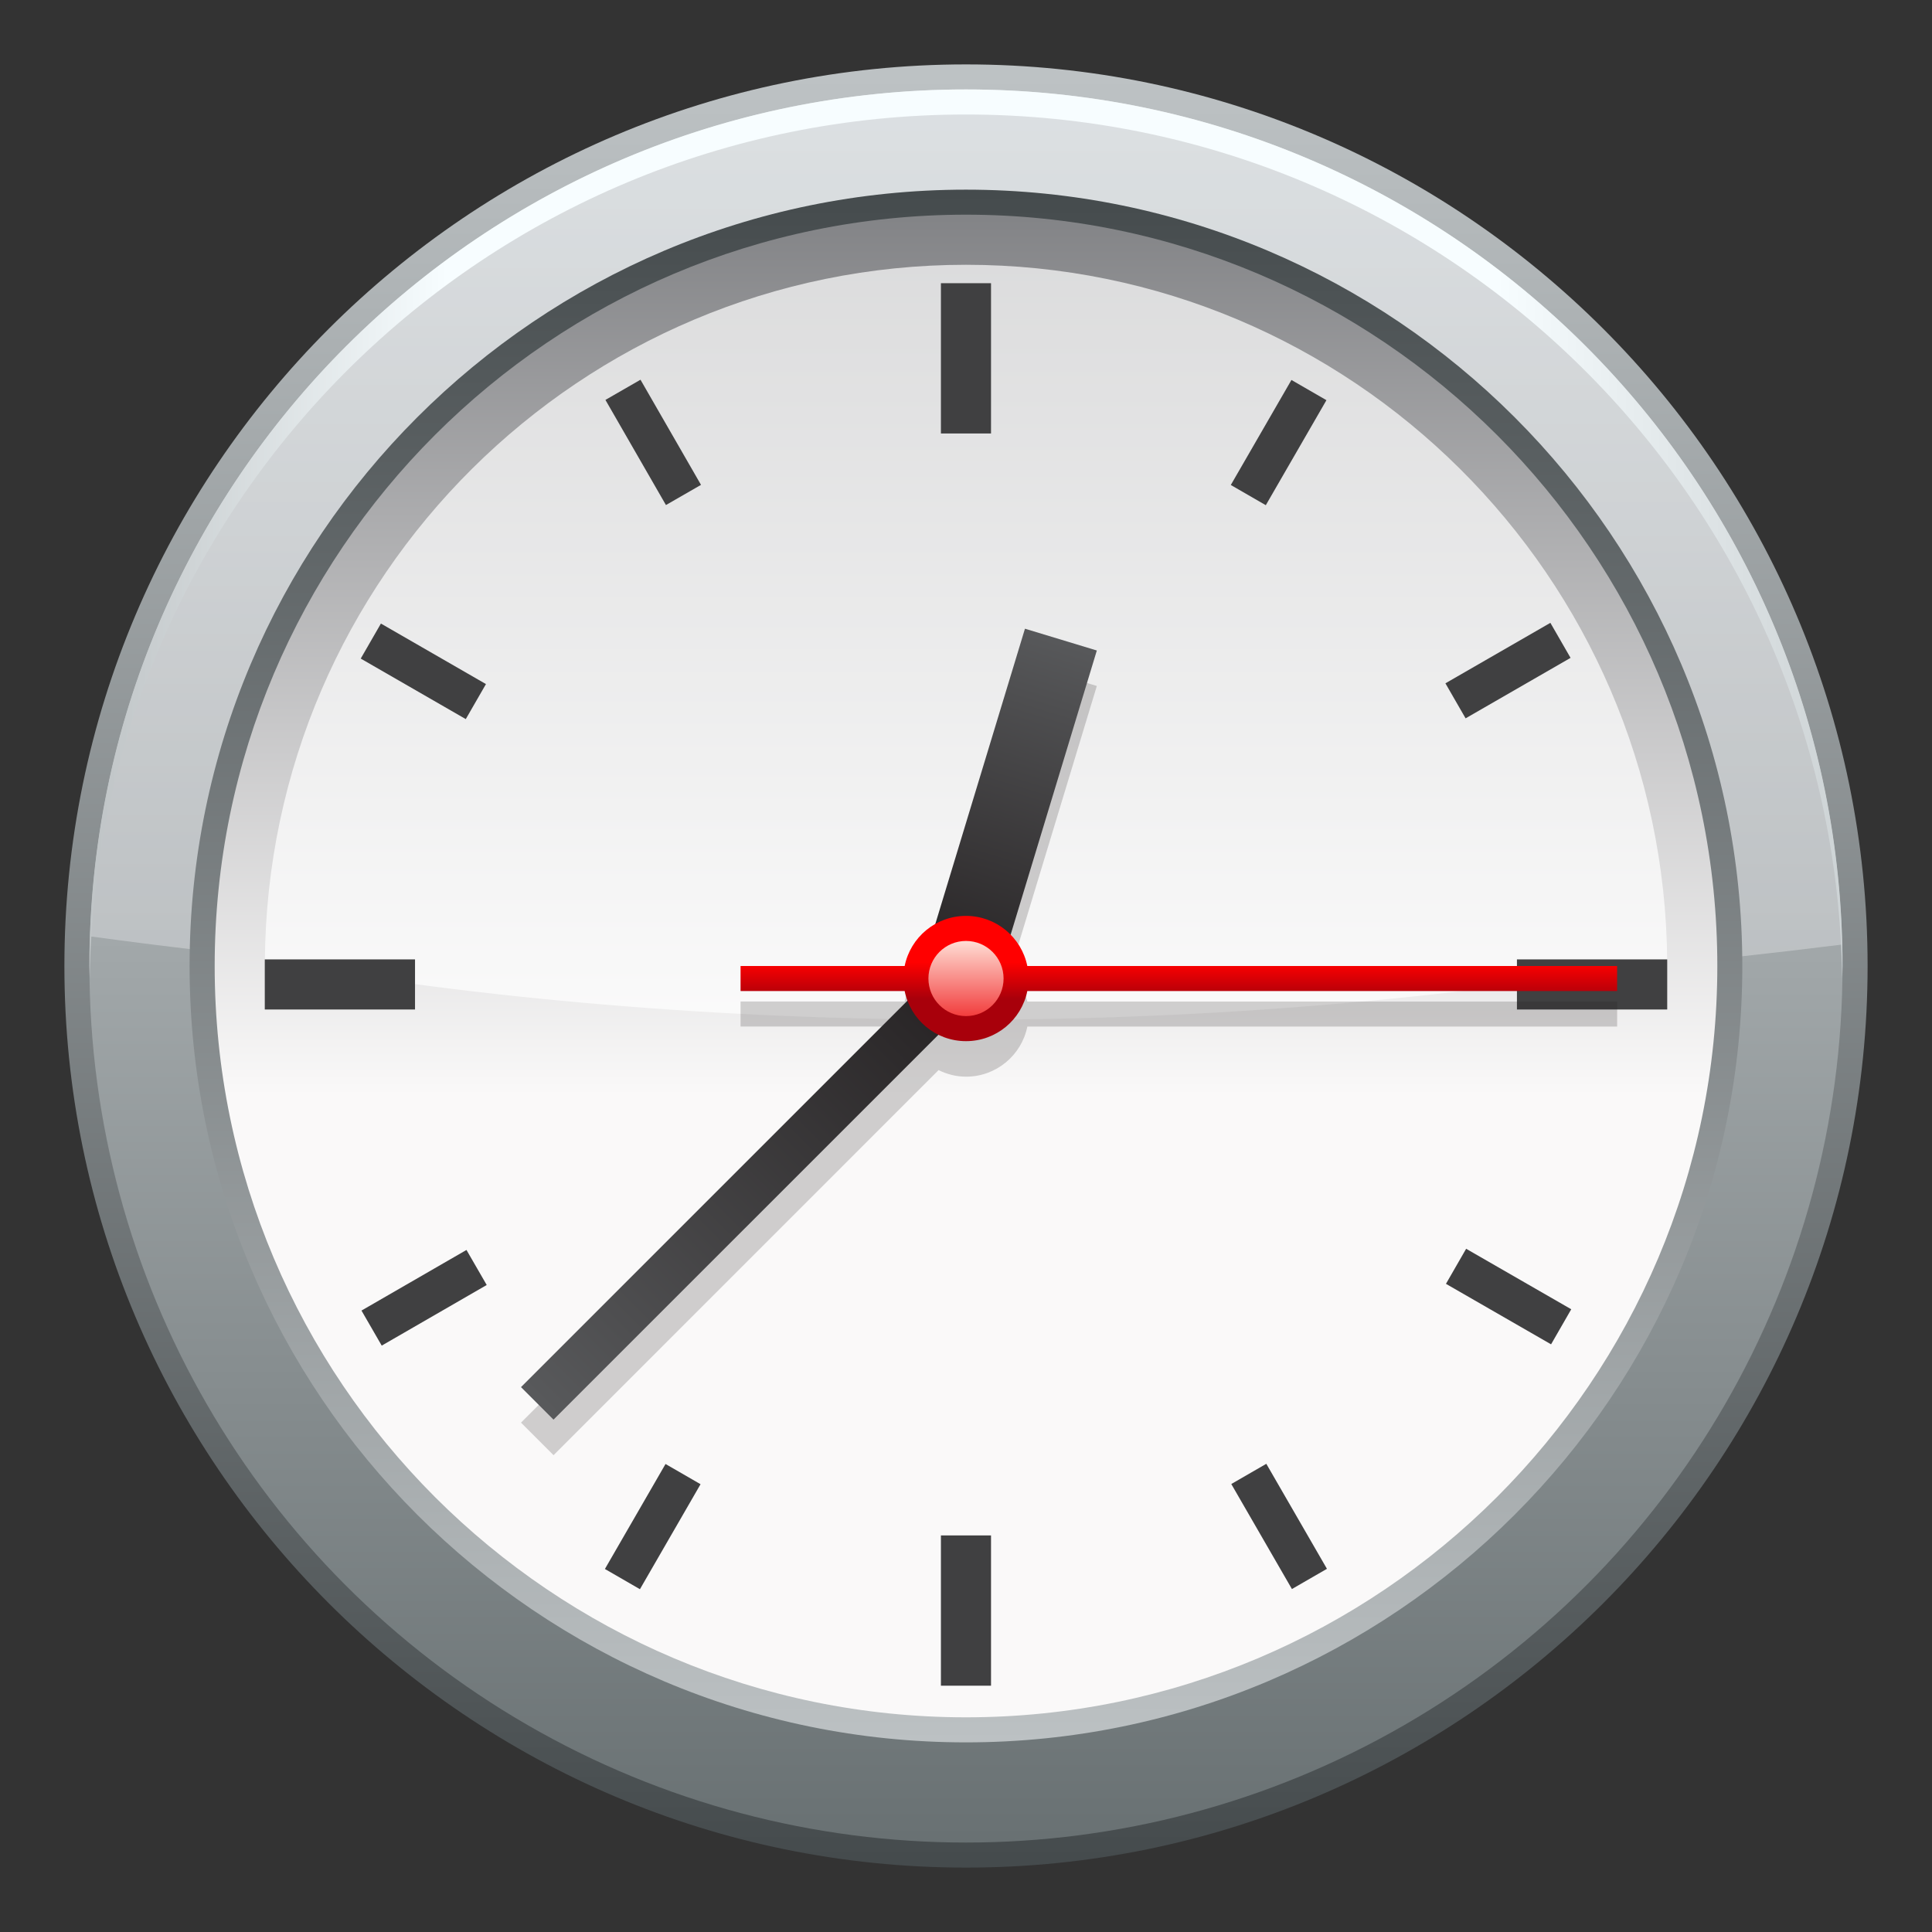 <?xml version="1.0" encoding="UTF-8"?>
<!DOCTYPE svg PUBLIC "-//W3C//DTD SVG 1.1 Tiny//EN" "http://www.w3.org/Graphics/SVG/1.1/DTD/svg11-tiny.dtd">
<svg baseProfile="tiny" height="60" viewBox="0 0 60 60" width="60" xmlns="http://www.w3.org/2000/svg" xmlns:xlink="http://www.w3.org/1999/xlink">
<rect x="0" y="0" width="60" height="60" fill="#333333" stroke="none"/>
<g>
<rect fill="none" height="60" width="60"/>
<linearGradient gradientUnits="userSpaceOnUse" id="SVGID_1_" x1="30" x2="30" y1="2.39" y2="57.742">
<stop offset="0" style="stop-color:#BDC2C4"/>
<stop offset="1" style="stop-color:#454B4D"/>
</linearGradient>
<path d="M29.999,58C14.56,58,2,45.44,2,30C2,14.562,14.56,2,29.999,2C45.44,2,58,14.562,58,30  C58,45.44,45.44,58,29.999,58L29.999,58z" fill="url(#SVGID_1_)"/>
<linearGradient gradientUnits="userSpaceOnUse" id="SVGID_2_" x1="29.999" x2="29.999" y1="3.167" y2="57.101">
<stop offset="0" style="stop-color:#D1D7D9"/>
<stop offset="0.236" style="stop-color:#BDC2C4"/>
<stop offset="1" style="stop-color:#697173"/>
</linearGradient>
<circle cx="29.999" cy="30" fill="url(#SVGID_2_)" r="27.222"/>
<path d="M30.948,30.95c9.117,0,17.921-0.57,26.256-1.616C56.849,14.609,44.81,2.778,29.999,2.778  C15.274,2.778,3.286,14.472,2.8,29.08C11.691,30.286,21.138,30.95,30.948,30.95z" fill="#F1F1F2" fill-opacity="0.35" stroke-opacity="0.35"/>
<linearGradient gradientUnits="userSpaceOnUse" id="SVGID_3_" x1="3.036" x2="57.352" y1="16.584" y2="16.584">
<stop offset="0" style="stop-color:#C0C5C7"/>
<stop offset="0.2" style="stop-color:#F7FDFF"/>
<stop offset="0.8" style="stop-color:#F7FDFF"/>
<stop offset="1" style="stop-color:#CDD3D5"/>
</linearGradient>
<path d="M29.999,3.556c14.902,0,27.004,11.979,27.212,26.833c0.003-0.129,0.01-0.258,0.01-0.389  c0-15.034-12.188-27.222-27.222-27.222C14.964,2.778,2.776,14.966,2.776,30c0,0.131,0.009,0.26,0.01,0.389  C2.996,15.536,15.097,3.556,29.999,3.556z" fill="url(#SVGID_3_)"/>
<linearGradient gradientUnits="userSpaceOnUse" id="SVGID_4_" x1="29.999" x2="29.999" y1="54.499" y2="5.982">
<stop offset="0" style="stop-color:#BDC2C4"/>
<stop offset="1" style="stop-color:#454B4D"/>
</linearGradient>
<path d="M29.999,54.111C16.704,54.111,5.888,43.295,5.888,30S16.704,5.89,29.999,5.89  S54.109,16.705,54.109,30S43.294,54.111,29.999,54.111L29.999,54.111z" fill="url(#SVGID_4_)"/>
<linearGradient gradientUnits="userSpaceOnUse" id="SVGID_5_" x1="30" x2="30" y1="52.661" y2="6.074">
<stop offset="0" style="stop-color:#FAF9F9"/>
<stop offset="0.4" style="stop-color:#FAF9F9"/>
<stop offset="1" style="stop-color:#808184"/>
</linearGradient>
<path d="M29.999,53.333C17.133,53.333,6.667,42.867,6.667,30c0-12.865,10.466-23.333,23.332-23.333  c12.865,0,23.334,10.468,23.334,23.333C53.333,42.867,42.864,53.333,29.999,53.333L29.999,53.333z" fill="url(#SVGID_5_)"/>
<path d="M29.999,31.667c7.696,0,15.042-0.647,21.777-1.814c-0.084-11.94-9.816-21.63-21.777-21.63  c-11.959,0-21.694,9.69-21.773,21.63C14.959,31.02,22.304,31.667,29.999,31.667z" fill="#FFFFFF" fill-opacity="0.7" stroke-opacity="0.7"/>
<rect fill="#404041" height="4.667" width="1.556" x="29.221" y="8.795"/>
<rect fill="#404041" height="4.667" width="1.556" x="29.221" y="47.684"/>
<rect fill="#404041" height="1.556" width="4.667" x="47.11" y="29.795"/>
<rect fill="#404041" height="1.556" width="4.666" x="8.223" y="29.795"/>
<rect fill="#404041" height="3.764" transform="matrix(0.499 0.866 -0.866 0.499 41.517 -30.142)" width="1.256" x="46.211" y="18.97"/>
<rect fill="#404041" height="3.765" transform="matrix(0.5 0.866 -0.866 0.5 41.487 8.76)" width="1.257" x="12.531" y="38.413"/>
<rect fill="#404041" height="3.766" transform="matrix(0.866 0.5 -0.5 0.866 12.176 -18.01)" width="1.255" x="39.095" y="11.851"/>
<rect fill="#404041" height="3.765" transform="matrix(0.866 0.5 -0.5 0.866 26.417 -3.787)" width="1.256" x="19.649" y="45.529"/>
<rect fill="#404041" height="3.766" transform="matrix(0.867 -0.499 0.499 0.867 -4.148 11.95)" width="1.256" x="19.65" y="11.851"/>
<rect fill="#404041" height="3.766" transform="matrix(0.866 -0.5 0.5 0.866 -18.382 26.207)" width="1.256" x="39.095" y="45.529"/>
<rect fill="#404041" height="3.767" transform="matrix(0.499 -0.866 0.866 0.499 -11.476 21.841)" width="1.256" x="12.532" y="18.967"/>
<rect fill="#404041" height="3.765" transform="matrix(0.499 -0.867 0.867 0.499 -11.457 60.768)" width="1.256" x="46.211" y="38.412"/>
<path d="M31.904,31.103c-0.075-0.374-0.265-0.705-0.521-0.966l2.68-8.833l-2.232-0.678l-2.783,9.17  c-0.484,0.274-0.84,0.745-0.953,1.307h-5.096v0.777h5.096c0.021,0.103,0.052,0.203,0.088,0.298L16.18,44.181l1.011,1.011  l11.957-11.959c0.257,0.126,0.545,0.204,0.853,0.204c0.94,0,1.725-0.667,1.904-1.556h18.317v-0.777H31.904z" fill="#231F20" fill-opacity="0.2" stroke-opacity="0.2"/>
<linearGradient gradientTransform="matrix(0.957 0.29 -0.29 0.957 665.09 147.107)" gradientUnits="userSpaceOnUse" id="SVGID_6_" x1="-641.881" x2="-641.881" y1="61.434" y2="73.43">
<stop offset="0" style="stop-color:#58595B"/>
<stop offset="1" style="stop-color:#231F20"/>
</linearGradient>
<polygon fill="url(#SVGID_6_)" points="34.063,20.202 31.831,19.525 28.442,30.688 30.677,31.366 "/>
<linearGradient gradientUnits="userSpaceOnUse" id="SVGID_7_" x1="16.76" x2="30.44" y1="43.509" y2="29.829">
<stop offset="0" style="stop-color:#58595B"/>
<stop offset="1" style="stop-color:#231F20"/>
</linearGradient>
<polygon fill="url(#SVGID_7_)" points="30.958,30.321 29.948,29.311 16.18,43.078 17.19,44.088 "/>
<linearGradient gradientUnits="userSpaceOnUse" id="SVGID_8_" x1="36.61" x2="36.61" y1="29.89" y2="31.025">
<stop offset="0" style="stop-color:#FF0000"/>
<stop offset="1" style="stop-color:#A8000B"/>
</linearGradient>
<path d="M50.222,30H31.904c-0.18-0.887-0.964-1.556-1.904-1.556c-0.942,0-1.726,0.669-1.905,1.556h-5.096  v0.778h5.096c0.18,0.889,0.963,1.556,1.905,1.556c0.94,0,1.725-0.667,1.904-1.556h18.317V30z" fill="url(#SVGID_8_)"/>
<linearGradient gradientUnits="userSpaceOnUse" id="SVGID_9_" x1="29.999" x2="29.999" y1="29.158" y2="31.558">
<stop offset="0" style="stop-color:#FFE2D9"/>
<stop offset="1" style="stop-color:#F23D3D"/>
</linearGradient>
<circle cx="30" cy="30.389" fill="url(#SVGID_9_)" r="1.167"/>
<rect fill="none" height="60" width="60"/>
</g>
</svg>
